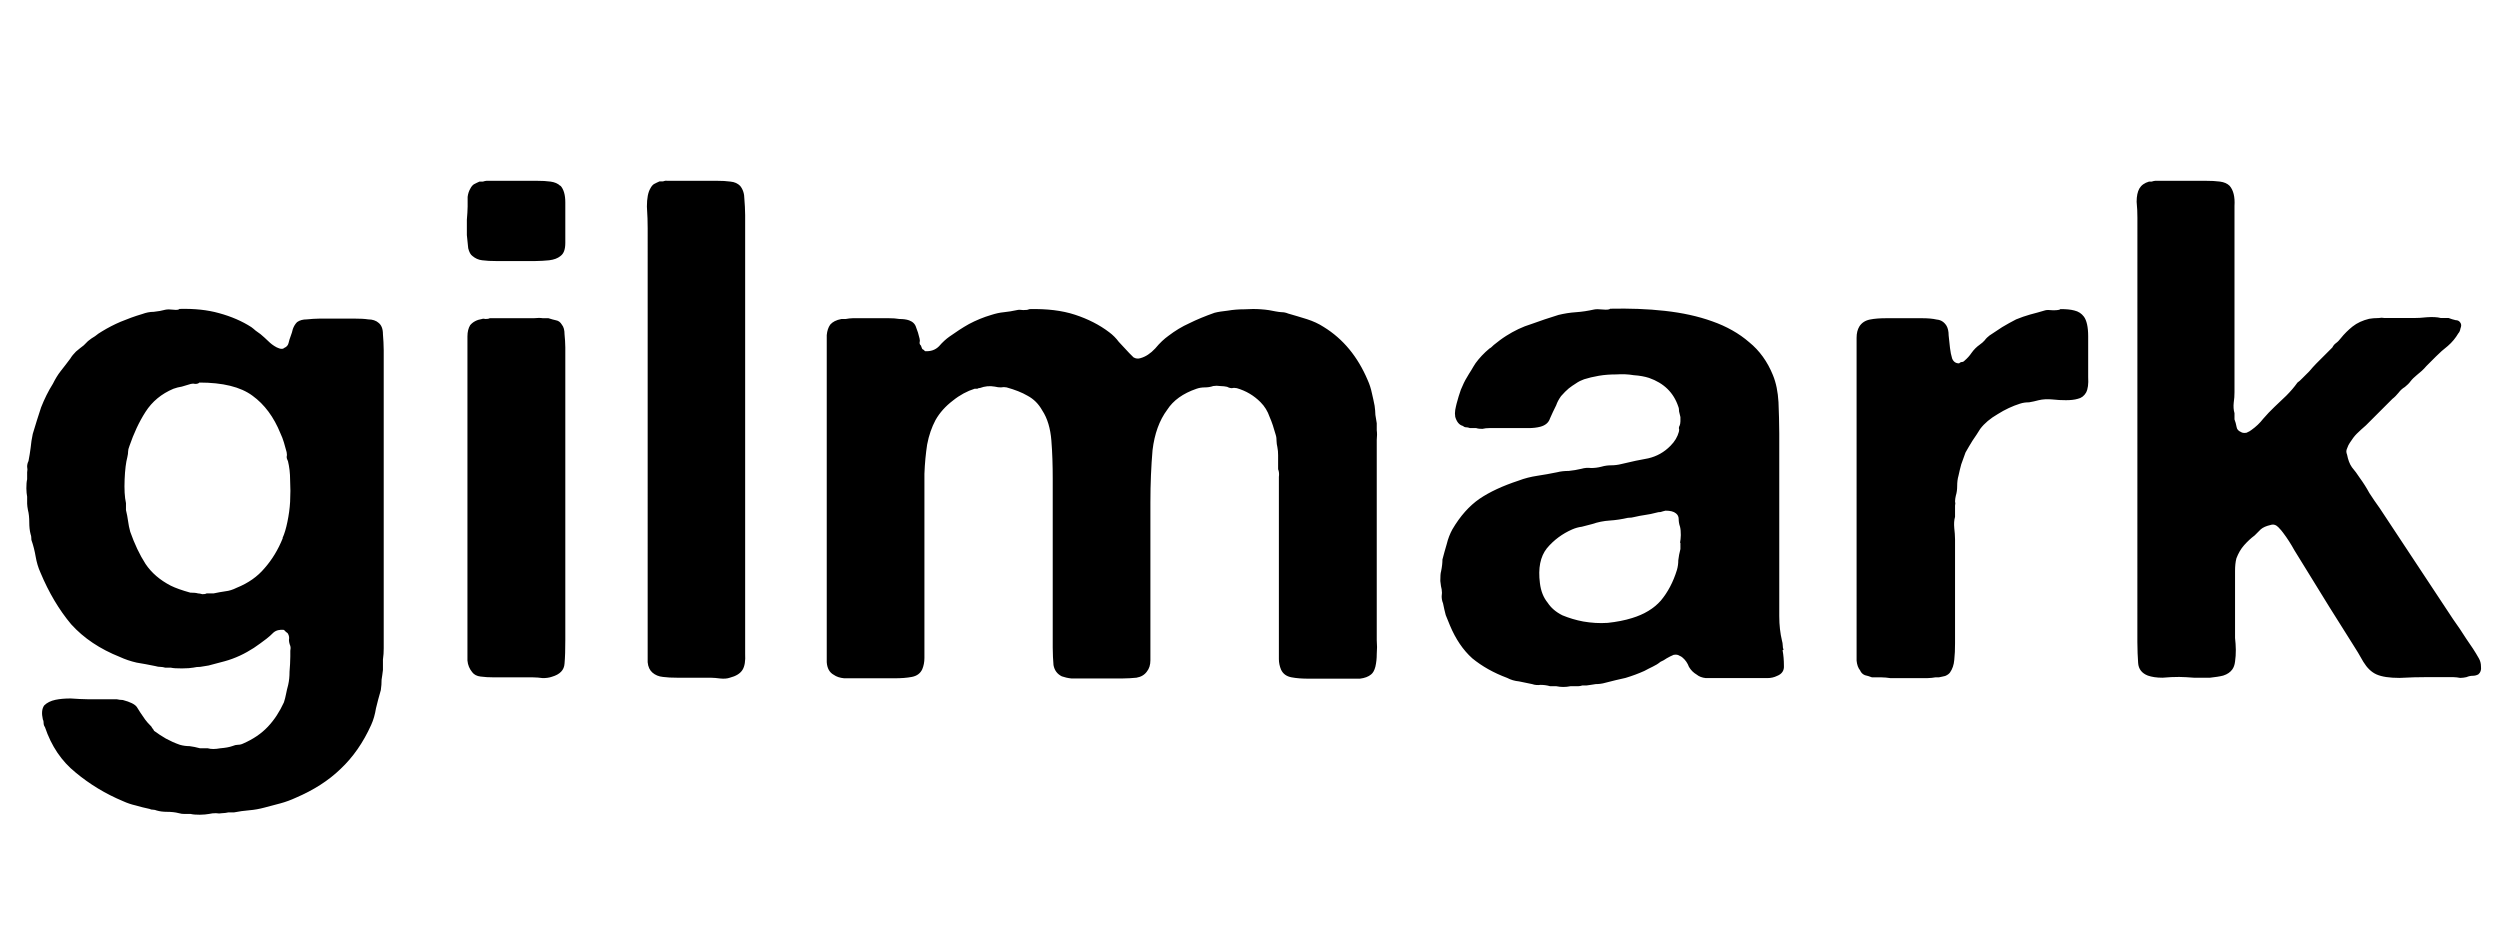 <?xml version="1.0" encoding="UTF-8"?>
<svg id="Layer_1" data-name="Layer 1" xmlns="http://www.w3.org/2000/svg" viewBox="0 0 129 48">

  <path
    d="M19.51,16.64c.17,.12,.25,.32,.25,.61,.02,.26,.04,.54,.04,.83v15.37c0,.19-.01,.38-.04,.58v.54c-.02,.19-.05,.36-.07,.5,0,.17-.01,.35-.04,.54-.1,.34-.18,.65-.25,.94-.05,.31-.13,.6-.25,.86-.41,.91-.94,1.67-1.58,2.27-.62,.6-1.39,1.09-2.3,1.48-.26,.12-.53,.22-.79,.29s-.54,.14-.83,.22c-.26,.07-.53,.12-.79,.14-.26,.02-.53,.06-.79,.11h-.29c-.1,.02-.2,.04-.32,.04-.1,.02-.2,.02-.32,0-.12,0-.24,.01-.36,.04-.12,.02-.28,.04-.47,.04s-.35-.01-.47-.04h-.32c-.1,0-.19-.01-.29-.04-.19-.05-.4-.07-.61-.07-.19,0-.37-.02-.54-.07-.05-.02-.11-.04-.18-.04s-.13-.01-.18-.04c-.24-.05-.48-.11-.72-.18-.22-.05-.43-.12-.65-.22-.91-.38-1.73-.88-2.45-1.48-.72-.58-1.25-1.36-1.58-2.34-.05-.07-.07-.14-.07-.22s-.01-.13-.04-.18c-.07-.31-.05-.55,.07-.72,.14-.14,.34-.24,.58-.29s.5-.07,.79-.07c.31,.02,.6,.04,.86,.04h1.51c.1,.02,.2,.04,.32,.04,.38,.1,.62,.22,.72,.36,.1,.17,.24,.38,.43,.65,.07,.1,.18,.22,.32,.36,.02,.05,.05,.08,.07,.11,.02,.02,.05,.06,.07,.11,.19,.14,.4,.28,.61,.4,.22,.12,.46,.23,.72,.32,.17,.05,.34,.07,.5,.07,.17,.02,.35,.06,.54,.11h.4c.17,.05,.38,.05,.65,0,.26-.02,.47-.06,.61-.11,.12-.05,.22-.07,.29-.07,.1,0,.19-.02,.29-.07,.5-.22,.92-.5,1.26-.86,.34-.36,.61-.78,.83-1.26,.05-.14,.08-.29,.11-.43s.06-.3,.11-.47c.05-.22,.07-.44,.07-.68,.02-.26,.04-.53,.04-.79v-.29c.02-.1,.02-.18,0-.25-.05-.12-.07-.23-.07-.32,.02-.1,.01-.19-.04-.29-.02-.05-.06-.08-.11-.11-.02-.02-.06-.06-.11-.11-.22-.02-.4,.02-.54,.14-.12,.12-.24,.23-.36,.32-.22,.17-.43,.32-.65,.47-.22,.14-.46,.28-.72,.4s-.53,.22-.79,.29c-.26,.07-.54,.14-.83,.22-.14,.02-.29,.05-.43,.07-.12,0-.24,.01-.36,.04-.12,.02-.31,.04-.58,.04s-.46-.01-.58-.04h-.29c-.07-.02-.16-.04-.25-.04-.07,0-.16-.01-.25-.04-.34-.07-.66-.13-.97-.18-.31-.07-.6-.17-.86-.29-1.03-.41-1.87-.97-2.52-1.69-.62-.74-1.15-1.63-1.58-2.66-.12-.26-.2-.54-.25-.83s-.12-.58-.22-.86c0-.12-.01-.22-.04-.29-.05-.19-.07-.4-.07-.61,0-.24-.02-.46-.07-.65-.02-.12-.04-.23-.04-.32v-.36c-.02-.12-.04-.26-.04-.43,0-.19,.01-.35,.04-.47v-.36c.02-.1,.02-.19,0-.29,0-.1,.02-.19,.07-.29,.05-.24,.08-.47,.11-.68,.02-.24,.06-.48,.11-.72,.14-.48,.29-.94,.43-1.37,.17-.43,.37-.84,.61-1.22,.12-.24,.25-.46,.4-.65,.17-.22,.34-.43,.5-.65,.07-.12,.17-.24,.29-.36,.14-.12,.28-.23,.4-.32l.22-.22c.12-.1,.24-.18,.36-.25,.12-.1,.24-.18,.36-.25,.31-.19,.64-.36,.97-.5,.34-.14,.71-.28,1.12-.4,.19-.07,.38-.11,.58-.11,.22-.02,.42-.06,.61-.11,.1-.02,.23-.02,.4,0,.17,.02,.28,.01,.32-.04,.77-.02,1.45,.05,2.05,.22,.62,.17,1.18,.41,1.66,.72,.07,.05,.14,.11,.22,.18,.07,.05,.16,.11,.25,.18,.14,.12,.28,.24,.4,.36,.12,.12,.26,.23,.43,.32,.05,.02,.11,.05,.18,.07,.1,.02,.17,.01,.22-.04,.12-.05,.19-.13,.22-.25s.06-.24,.11-.36c.05-.12,.08-.24,.11-.36,.05-.14,.12-.26,.22-.36,.14-.1,.31-.14,.5-.14,.22-.02,.43-.04,.65-.04h1.84c.26,0,.49,.01,.68,.04,.22,0,.4,.06,.54,.18Zm-4.93,11.12c.1-.22,.18-.49,.25-.83,.07-.34,.12-.68,.14-1.04,.02-.38,.02-.76,0-1.12,0-.36-.04-.68-.11-.97-.05-.1-.07-.17-.07-.22,.02-.07,.02-.16,0-.25-.05-.17-.1-.34-.14-.5-.05-.17-.11-.32-.18-.47-.34-.84-.82-1.49-1.44-1.94-.62-.46-1.54-.68-2.74-.68-.05,.05-.12,.07-.22,.07-.07-.02-.14-.02-.22,0-.17,.05-.32,.1-.47,.14-.14,.02-.29,.06-.43,.11-.62,.26-1.1,.66-1.44,1.19s-.61,1.12-.83,1.76c-.05,.12-.07,.22-.07,.29s-.01,.17-.04,.29c-.07,.26-.12,.65-.14,1.15-.02,.5,0,.91,.07,1.22v.36c.05,.19,.08,.38,.11,.58,.02,.17,.06,.35,.11,.54,.22,.62,.48,1.18,.79,1.66,.31,.46,.74,.83,1.3,1.12,.24,.12,.58,.24,1.01,.36,.17,0,.3,.01,.4,.04,.05,0,.12,.01,.22,.04,.1,0,.17-.01,.22-.04h.36c.22-.05,.42-.08,.61-.11,.19-.02,.38-.08,.58-.18,.6-.24,1.08-.58,1.44-1.01,.38-.43,.7-.95,.94-1.55ZM28.92,9.58c.17,.19,.25,.48,.25,.86v2.09c0,.34-.08,.56-.25,.68-.14,.12-.34,.19-.58,.22-.22,.02-.46,.04-.72,.04h-2.02c-.26,0-.5-.01-.72-.04-.19-.02-.36-.1-.5-.22-.1-.07-.17-.2-.22-.4-.02-.22-.05-.44-.07-.68v-.79c.02-.26,.04-.49,.04-.68v-.5c.02-.17,.07-.31,.14-.43,.05-.1,.11-.17,.18-.22,.1-.05,.19-.1,.29-.14h.18c.07-.02,.13-.04,.18-.04h2.63c.24,0,.47,.01,.68,.04s.38,.1,.5,.22Zm.25,23.44c0,.48-.01,.89-.04,1.22-.02,.34-.24,.56-.65,.68-.14,.05-.3,.07-.47,.07-.17-.02-.35-.04-.54-.04h-2.02c-.22,0-.43-.01-.65-.04-.19-.02-.34-.1-.43-.22-.14-.17-.23-.37-.25-.61V17.36c0-.24,.05-.43,.14-.58,.14-.17,.35-.28,.61-.32,.05-.02,.11-.02,.18,0,.1,0,.17-.01,.22-.04h2.27c.19-.02,.35-.02,.47,0h.29c.14,.05,.28,.08,.4,.11,.12,.02,.22,.1,.29,.22,.1,.12,.14,.29,.14,.5,.02,.22,.04,.44,.04,.68v15.08Zm5.21-23.69h2.63c.24,0,.47,.01,.68,.04,.22,.02,.38,.1,.5,.22,.14,.17,.22,.4,.22,.68,.02,.26,.04,.54,.04,.83v22.64c.02,.36-.02,.64-.14,.83-.12,.19-.34,.32-.65,.4-.14,.05-.31,.06-.5,.04-.17-.02-.34-.04-.5-.04h-1.73c-.26,0-.5-.01-.72-.04-.22-.02-.4-.1-.54-.22-.14-.12-.23-.3-.25-.54V11.78c0-.31-.01-.68-.04-1.12,0-.43,.06-.74,.18-.94,.05-.1,.11-.17,.18-.22,.1-.05,.19-.1,.29-.14h.18c.07-.02,.13-.04,.18-.04Zm18.75,6.62c.89-.02,1.67,.07,2.34,.29s1.26,.52,1.76,.9c.19,.14,.36,.31,.5,.5,.17,.19,.35,.38,.54,.58,.05,.05,.12,.12,.22,.22,.12,.07,.24,.08,.36,.04,.26-.07,.52-.24,.76-.5,.24-.29,.47-.5,.68-.65,.34-.26,.7-.48,1.08-.65,.38-.19,.82-.37,1.3-.54,.19-.05,.42-.08,.68-.11,.29-.05,.58-.07,.86-.07,.31-.02,.6-.02,.86,0,.29,.02,.54,.06,.76,.11,.12,.02,.23,.04,.32,.04s.2,.02,.32,.07c.34,.1,.66,.19,.97,.29,.31,.1,.6,.23,.86,.4,1.01,.62,1.76,1.54,2.27,2.74,.1,.22,.17,.44,.22,.68,.05,.22,.1,.43,.14,.65,.02,.17,.04,.32,.04,.47,.02,.14,.05,.29,.07,.43v.36c.02,.14,.02,.31,0,.5v10.33c.02,.24,.02,.48,0,.72,0,.22-.02,.43-.07,.65-.05,.19-.12,.32-.22,.4-.14,.12-.34,.19-.58,.22h-2.63c-.34,0-.64-.02-.9-.07s-.44-.18-.54-.4c-.07-.17-.11-.35-.11-.54v-9.4c.02-.14,.01-.28-.04-.4v-.72c0-.14-.01-.29-.04-.43-.02-.1-.04-.19-.04-.29,0-.12-.01-.23-.04-.32-.1-.36-.2-.67-.32-.94-.1-.29-.25-.54-.47-.76-.34-.34-.74-.58-1.22-.72-.1-.02-.18-.02-.25,0-.07,0-.16-.02-.25-.07-.1-.02-.22-.04-.36-.04-.12-.02-.24-.02-.36,0-.14,.05-.29,.07-.43,.07s-.29,.02-.43,.07c-.7,.24-1.2,.6-1.51,1.08-.41,.55-.66,1.25-.76,2.09-.07,.82-.11,1.72-.11,2.7v8.14c0,.24-.06,.43-.18,.58-.12,.17-.3,.28-.54,.32-.22,.02-.47,.04-.76,.04h-2.59c-.19-.02-.36-.06-.5-.11-.24-.12-.38-.31-.43-.58-.02-.26-.04-.56-.04-.9v-8.71c0-.7-.02-1.36-.07-1.98-.05-.62-.2-1.14-.47-1.55-.19-.34-.44-.59-.76-.76-.29-.17-.65-.31-1.08-.43-.1-.02-.19-.02-.29,0-.1,0-.2-.01-.32-.04-.26-.05-.52-.02-.76,.07-.05,0-.1,.01-.14,.04h-.14c-.38,.12-.76,.32-1.12,.61-.38,.29-.68,.62-.9,1.01-.19,.36-.34,.78-.43,1.26-.07,.46-.12,.96-.14,1.51v9.5c0,.22-.04,.41-.11,.58-.1,.22-.28,.35-.54,.4s-.56,.07-.9,.07h-2.59c-.22-.02-.4-.08-.54-.18-.22-.12-.34-.34-.36-.65V17.29c.02-.22,.08-.4,.18-.54,.12-.14,.31-.24,.58-.29h.22c.12-.02,.24-.04,.36-.04h1.87c.19,0,.37,.01,.54,.04,.19,0,.36,.02,.5,.07,.19,.07,.31,.19,.36,.36,.07,.17,.13,.36,.18,.58,.02,.07,.02,.14,0,.22,0,.05,.02,.1,.07,.14,.02,.07,.05,.13,.07,.18,.05,.02,.1,.06,.14,.11,.29,.02,.53-.06,.72-.25,.19-.22,.37-.38,.54-.5,.34-.24,.67-.46,1.01-.65,.36-.19,.74-.35,1.15-.47,.22-.07,.43-.12,.65-.14s.44-.06,.68-.11c.07-.02,.18-.02,.32,0,.14,0,.24-.01,.29-.04Zm38.85,17.6c.05,.26,.07,.53,.07,.79,.02,.26-.1,.44-.36,.54-.14,.07-.31,.11-.5,.11h-3.17c-.19-.02-.35-.08-.47-.18-.17-.1-.3-.23-.4-.4-.07-.19-.18-.35-.32-.47-.05-.05-.11-.08-.18-.11-.07-.05-.17-.06-.29-.04-.12,.05-.24,.11-.36,.18-.1,.07-.2,.13-.32,.18-.12,.1-.25,.18-.4,.25-.14,.07-.29,.14-.43,.22-.31,.14-.64,.26-.97,.36-.34,.07-.68,.16-1.04,.25-.17,.05-.34,.07-.5,.07-.14,.02-.3,.05-.47,.07h-.22c-.07,.02-.14,.04-.22,.04h-.4c-.24,.05-.48,.05-.72,0h-.32c-.17-.05-.34-.07-.5-.07-.14,.02-.29,.01-.43-.04-.24-.05-.47-.1-.68-.14-.22-.02-.42-.08-.61-.18-.7-.26-1.3-.6-1.8-1.01-.48-.43-.86-1-1.15-1.69-.07-.17-.14-.35-.22-.54-.05-.19-.1-.4-.14-.61-.05-.12-.07-.24-.07-.36,.02-.12,.02-.24,0-.36-.02-.07-.05-.22-.07-.43,0-.24,.01-.41,.04-.5,.05-.24,.07-.44,.07-.61,.07-.26,.14-.53,.22-.79,.07-.29,.17-.54,.29-.76,.41-.7,.88-1.22,1.4-1.58,.53-.36,1.2-.67,2.02-.94,.31-.12,.64-.2,.97-.25s.67-.11,1.01-.18c.19-.05,.4-.07,.61-.07,.22-.02,.43-.06,.65-.11,.17-.05,.34-.06,.5-.04,.17,0,.35-.02,.54-.07,.17-.05,.34-.07,.5-.07s.35-.02,.54-.07c.5-.12,.96-.22,1.37-.29,.43-.1,.82-.31,1.15-.65,.22-.22,.36-.46,.43-.72,.02-.07,.02-.13,0-.18,0-.05,.01-.1,.04-.14,.02-.05,.04-.12,.04-.22v-.22c-.02-.1-.05-.19-.07-.29,0-.1-.01-.18-.04-.25-.24-.72-.74-1.21-1.51-1.48-.22-.07-.48-.12-.79-.14-.29-.05-.59-.06-.9-.04-.31,0-.61,.02-.9,.07-.29,.05-.54,.11-.76,.18-.14,.05-.29,.12-.43,.22-.12,.07-.24,.16-.36,.25-.12,.1-.25,.23-.4,.4-.12,.17-.2,.32-.25,.47-.12,.24-.23,.47-.32,.68-.07,.22-.24,.36-.5,.43-.19,.05-.4,.07-.61,.07h-2.02c-.12,0-.24,.01-.36,.04-.12,0-.23-.01-.32-.04h-.32s-.11-.04-.18-.04-.13-.02-.18-.07c-.19-.05-.32-.2-.4-.47-.02-.12-.02-.24,0-.36,.02-.12,.05-.23,.07-.32,.07-.26,.14-.5,.22-.72,.1-.24,.2-.46,.32-.65,.07-.12,.14-.24,.22-.36,.07-.12,.14-.24,.22-.36,.19-.26,.43-.52,.72-.76,.05-.02,.12-.08,.22-.18,.12-.1,.23-.18,.32-.25s.2-.14,.32-.22c.41-.26,.84-.47,1.3-.61,.46-.17,.92-.32,1.4-.47,.29-.07,.59-.12,.9-.14,.31-.02,.62-.07,.94-.14,.1-.02,.24-.02,.43,0,.22,.02,.35,.01,.4-.04,.98-.02,1.92,.01,2.81,.11,.91,.1,1.73,.28,2.45,.54,.74,.26,1.38,.62,1.91,1.08,.53,.43,.94,1,1.22,1.69,.17,.41,.26,.88,.29,1.4,.02,.53,.04,1.07,.04,1.62v9.43c0,.46,.05,.88,.14,1.26,.02,.07,.04,.16,.04,.25,0,.07,.01,.14,.04,.22Zm-5.29-5.54c.02-.12,.04-.25,.04-.4,0-.17-.01-.31-.04-.43-.05-.14-.07-.28-.07-.4s-.05-.22-.14-.29c-.12-.1-.3-.14-.54-.14-.1,.02-.18,.05-.25,.07-.07,0-.16,.01-.25,.04-.17,.05-.35,.08-.54,.11s-.38,.06-.58,.11c-.07,.02-.18,.04-.32,.04-.31,.07-.62,.12-.94,.14-.31,.02-.61,.08-.9,.18-.19,.05-.37,.1-.54,.14-.17,.02-.34,.07-.5,.14-.5,.22-.94,.54-1.3,.97-.34,.43-.46,1.03-.36,1.8,.05,.41,.18,.74,.4,1.01,.17,.26,.42,.48,.76,.65,.34,.14,.7,.25,1.08,.32,.41,.07,.83,.1,1.26,.07,.46-.05,.88-.13,1.26-.25,.62-.19,1.12-.49,1.48-.9,.36-.43,.64-.96,.83-1.58,.05-.17,.07-.34,.07-.5,.02-.19,.06-.38,.11-.58v-.32Zm19.66-12.06c.26,0,.49,.02,.68,.07,.22,.05,.38,.16,.5,.32,.14,.19,.22,.53,.22,1.01v2.12c.02,.34-.01,.6-.11,.79-.1,.17-.24,.28-.43,.32-.17,.05-.37,.07-.61,.07-.22,0-.46-.01-.72-.04-.24-.02-.47-.01-.68,.04-.17,.05-.34,.08-.5,.11-.17,0-.32,.02-.47,.07-.38,.12-.77,.3-1.15,.54-.38,.22-.68,.47-.9,.76-.12,.19-.25,.4-.4,.61-.12,.19-.24,.4-.36,.61-.07,.19-.14,.4-.22,.61-.05,.19-.1,.38-.14,.58-.05,.17-.07,.35-.07,.54,0,.17-.02,.34-.07,.5-.02,.1-.04,.19-.04,.29,.02,.07,.02,.14,0,.22v.58c-.05,.17-.06,.36-.04,.58,.02,.19,.04,.38,.04,.58v5.36c0,.31-.01,.6-.04,.86-.02,.26-.1,.48-.22,.65-.05,.07-.13,.13-.25,.18-.1,.02-.2,.05-.32,.07h-.18c-.12,.02-.25,.04-.4,.04h-1.94c-.14-.02-.3-.04-.47-.04h-.47c-.12-.05-.24-.08-.36-.11-.12-.05-.2-.13-.25-.25-.1-.12-.16-.29-.18-.5V17.43c0-.24,.05-.43,.14-.58,.12-.19,.3-.31,.54-.36s.53-.07,.86-.07h1.84c.29,0,.54,.02,.76,.07,.22,.02,.38,.13,.5,.32,.07,.12,.11,.29,.11,.5,.02,.22,.05,.43,.07,.65,.02,.19,.06,.37,.11,.54,.07,.17,.19,.25,.36,.25,.05-.05,.1-.07,.14-.07s.1-.02,.14-.07c.14-.12,.26-.25,.36-.4,.12-.17,.26-.31,.43-.43,.1-.07,.18-.14,.25-.22,.07-.1,.16-.18,.25-.25,.22-.14,.43-.29,.65-.43,.24-.14,.48-.28,.72-.4,.24-.1,.48-.18,.72-.25,.26-.07,.53-.14,.79-.22,.07-.02,.2-.02,.4,0,.22,0,.35-.02,.4-.07Zm4.85-6.62h2.63c.26,0,.5,.01,.72,.04s.38,.1,.5,.22c.19,.22,.28,.56,.25,1.04v9.61c0,.17-.01,.35-.04,.54-.02,.19-.01,.37,.04,.54v.32c.05,.12,.08,.25,.11,.4,.02,.12,.1,.2,.22,.25,.07,.05,.17,.06,.29,.04,.12-.05,.2-.1,.25-.14,.24-.17,.44-.36,.61-.58,.19-.22,.38-.42,.58-.61s.4-.38,.61-.58c.22-.22,.41-.44,.58-.68,.07-.05,.16-.12,.25-.22,.12-.12,.24-.24,.36-.36,.12-.14,.24-.28,.36-.4l.83-.83c.05-.1,.11-.17,.18-.22,.1-.07,.18-.16,.25-.25,.19-.24,.4-.44,.61-.61,.24-.19,.53-.32,.86-.4,.12-.02,.29-.04,.5-.04,.1-.02,.19-.02,.29,0h1.51c.19,0,.42-.01,.68-.04,.29-.02,.53-.01,.72,.04h.4c.12,.05,.24,.08,.36,.11,.12,0,.2,.05,.25,.14,.05,.07,.05,.17,0,.29-.02,.12-.06,.2-.11,.25-.14,.24-.32,.46-.54,.65-.22,.17-.42,.35-.61,.54-.17,.17-.34,.34-.5,.5-.14,.17-.31,.32-.5,.47-.12,.1-.23,.2-.32,.32-.07,.1-.17,.19-.29,.29-.12,.07-.23,.17-.32,.29-.1,.12-.2,.23-.32,.32l-1.37,1.37c-.17,.14-.32,.29-.47,.43-.12,.12-.24,.28-.36,.47-.05,.07-.1,.17-.14,.29-.05,.1-.05,.2,0,.32,.05,.26,.13,.48,.25,.65,.14,.17,.28,.35,.4,.54,.19,.26,.36,.53,.5,.79,.17,.26,.35,.53,.54,.79l3.78,5.72c.24,.34,.47,.67,.68,1.01,.24,.34,.46,.67,.65,1.01,.07,.12,.11,.26,.11,.43,.02,.17-.02,.3-.14,.4-.1,.05-.19,.07-.29,.07s-.2,.02-.32,.07c-.1,.02-.2,.04-.32,.04-.12-.02-.24-.04-.36-.04h-1.4c-.38,0-.84,.01-1.37,.04-.53,0-.92-.06-1.19-.18s-.49-.34-.68-.65c-.19-.34-.37-.64-.54-.9-.41-.65-.82-1.3-1.22-1.94-.41-.67-.82-1.33-1.22-1.98-.19-.31-.38-.62-.58-.94-.17-.31-.36-.61-.58-.9-.05-.07-.13-.17-.25-.29-.12-.12-.25-.16-.4-.11-.22,.05-.38,.12-.5,.22-.1,.1-.2,.2-.32,.32-.19,.14-.37,.31-.54,.5s-.3,.42-.4,.68c-.05,.19-.07,.41-.07,.65v3.46c.02,.19,.04,.4,.04,.61s-.01,.42-.04,.61c-.02,.17-.07,.3-.14,.4-.1,.14-.25,.25-.47,.32-.19,.05-.42,.08-.68,.11h-.83c-.29-.02-.54-.04-.76-.04-.26,0-.55,.01-.86,.04-.31,0-.56-.04-.76-.11-.31-.12-.48-.34-.5-.65s-.04-.67-.04-1.08V11.24c0-.26-.01-.54-.04-.83,0-.29,.05-.52,.14-.68,.1-.17,.26-.29,.5-.36h.14c.07-.02,.13-.04,.18-.04Z" />
</svg>
